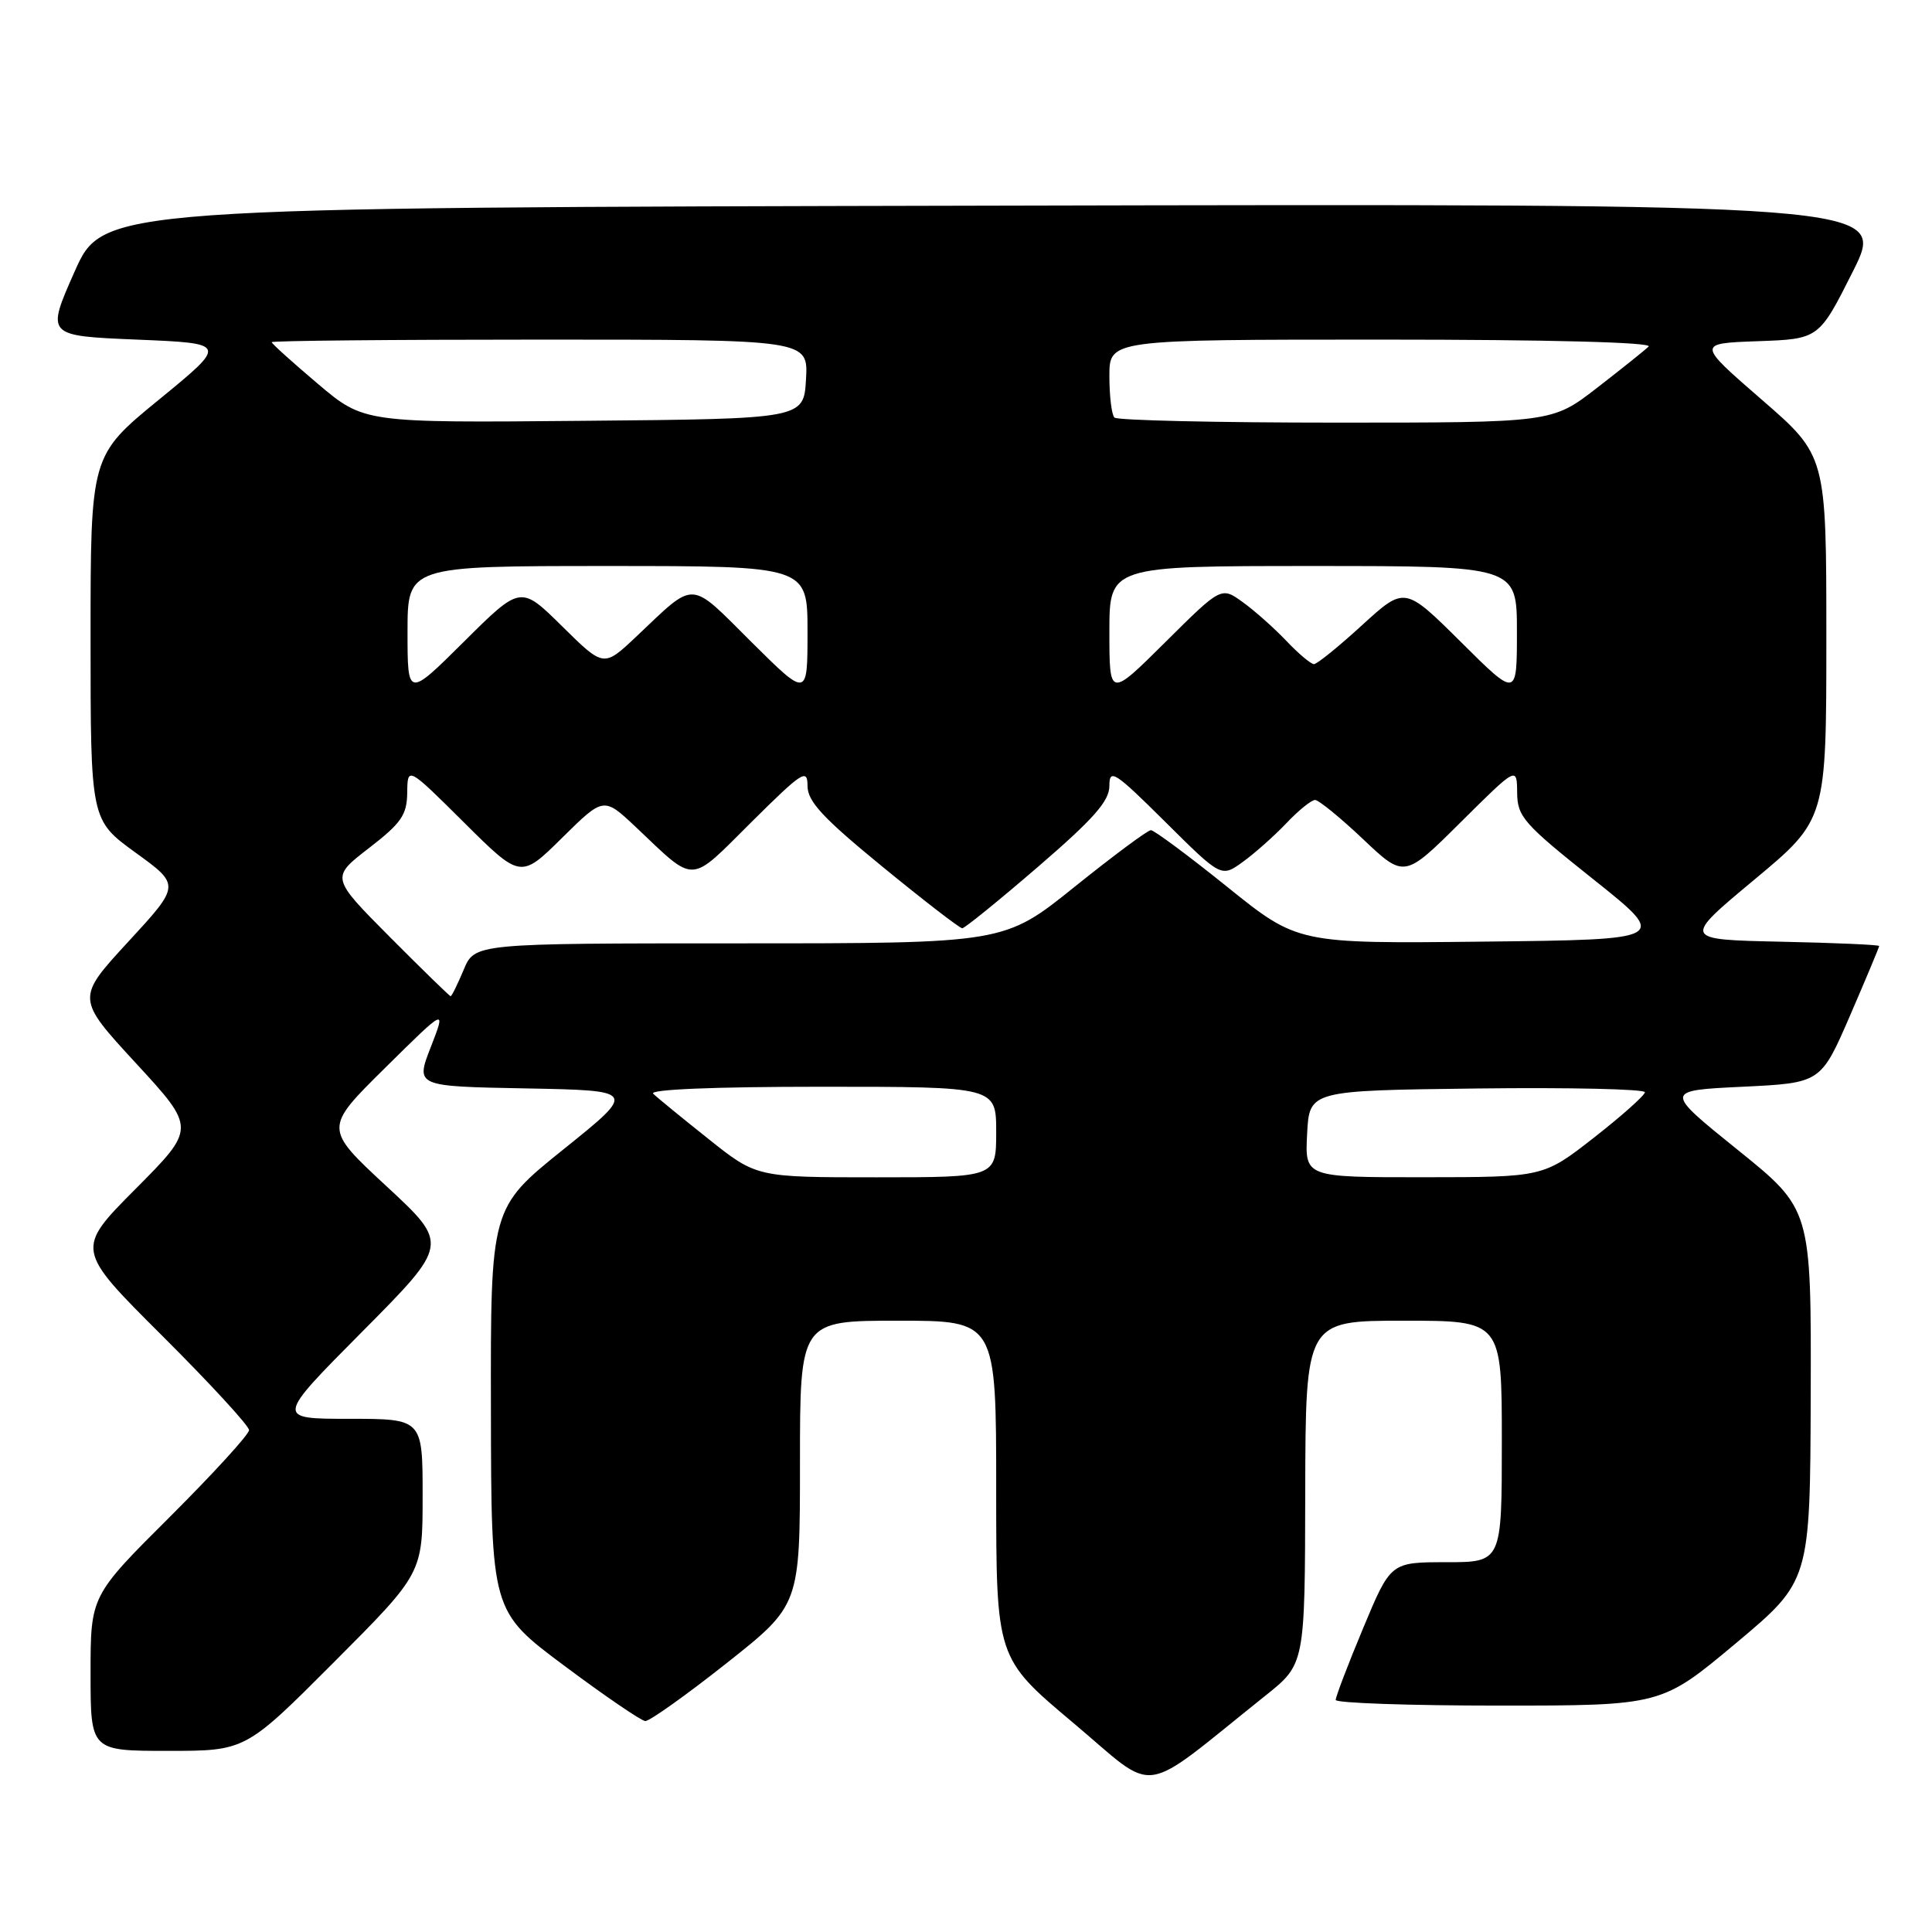 <?xml version="1.0" encoding="UTF-8" standalone="no"?>
<!DOCTYPE svg PUBLIC "-//W3C//DTD SVG 1.1//EN" "http://www.w3.org/Graphics/SVG/1.1/DTD/svg11.dtd" >
<svg xmlns="http://www.w3.org/2000/svg" xmlns:xlink="http://www.w3.org/1999/xlink" version="1.1" viewBox="0 0 256 256">
 <g >
 <path fill="currentColor"
d=" M 167.70 224.66 C 172.91 220.50 172.91 220.50 172.95 197.75 C 173.00 175.00 173.00 175.00 186.00 175.00 C 199.00 175.00 199.00 175.00 199.00 191.00 C 199.00 207.00 199.00 207.00 191.64 207.00 C 184.27 207.00 184.27 207.00 180.62 215.75 C 178.61 220.56 176.98 224.84 176.99 225.25 C 176.99 225.66 186.71 226.00 198.57 226.00 C 220.14 226.00 220.14 226.00 230.00 217.75 C 239.85 209.50 239.85 209.50 239.93 184.86 C 240.00 160.22 240.00 160.22 230.25 152.36 C 220.50 144.50 220.50 144.50 230.89 144.00 C 241.27 143.50 241.27 143.50 245.14 134.57 C 247.26 129.66 249.00 125.51 249.00 125.35 C 249.00 125.19 243.13 124.93 235.96 124.78 C 222.92 124.50 222.92 124.50 232.46 116.56 C 242.00 108.61 242.00 108.61 242.00 84.49 C 242.00 60.38 242.00 60.38 233.42 52.94 C 224.85 45.50 224.85 45.50 232.93 45.21 C 241.02 44.92 241.02 44.92 245.52 35.96 C 250.02 26.99 250.02 26.99 131.84 27.25 C 13.66 27.50 13.66 27.50 9.88 36.00 C 6.11 44.50 6.11 44.50 18.14 45.00 C 30.17 45.50 30.17 45.50 21.08 52.94 C 12.00 60.37 12.00 60.37 12.00 84.51 C 12.00 108.65 12.00 108.65 17.95 112.97 C 23.91 117.28 23.91 117.28 17.00 124.78 C 10.09 132.28 10.09 132.28 18.02 140.89 C 25.95 149.50 25.95 149.50 17.98 157.52 C 10.00 165.54 10.00 165.54 21.50 177.00 C 27.83 183.31 33.00 188.93 33.00 189.50 C 33.00 190.07 28.27 195.24 22.50 201.00 C 12.00 211.46 12.00 211.46 12.00 221.73 C 12.00 232.00 12.00 232.00 22.27 232.00 C 32.53 232.00 32.53 232.00 44.27 220.23 C 56.00 208.47 56.00 208.47 56.00 198.23 C 56.00 188.00 56.00 188.00 46.27 188.00 C 36.53 188.00 36.53 188.00 48.02 176.43 C 59.50 164.86 59.50 164.86 51.21 157.18 C 42.93 149.50 42.93 149.50 51.03 141.50 C 59.12 133.50 59.12 133.50 57.09 138.72 C 55.05 143.95 55.05 143.95 69.70 144.22 C 84.36 144.50 84.36 144.50 74.68 152.28 C 65.00 160.06 65.00 160.06 65.05 186.78 C 65.09 213.50 65.09 213.50 74.80 220.74 C 80.13 224.72 84.95 228.01 85.50 228.05 C 86.05 228.08 90.89 224.64 96.25 220.40 C 106.00 212.69 106.00 212.69 106.00 193.85 C 106.00 175.00 106.00 175.00 119.00 175.00 C 132.00 175.00 132.00 175.00 132.00 197.36 C 132.00 219.71 132.00 219.71 142.20 228.28 C 153.61 237.86 150.64 238.29 167.70 224.66 Z  M 93.88 150.92 C 90.37 148.13 87.07 145.43 86.55 144.92 C 85.97 144.36 94.59 144.00 108.80 144.00 C 132.00 144.00 132.00 144.00 132.00 150.00 C 132.00 156.00 132.00 156.00 116.13 156.00 C 100.25 156.00 100.25 156.00 93.88 150.92 Z  M 173.20 150.25 C 173.50 144.50 173.50 144.50 195.75 144.23 C 207.99 144.08 217.98 144.31 217.96 144.73 C 217.93 145.15 214.89 147.86 211.21 150.74 C 204.50 155.98 204.50 155.98 188.70 155.99 C 172.90 156.00 172.90 156.00 173.20 150.25 Z  M 51.64 124.14 C 43.83 116.28 43.83 116.28 48.87 112.39 C 53.18 109.06 53.92 108.00 53.96 105.03 C 54.00 101.55 54.00 101.55 61.50 109.00 C 68.99 116.44 68.99 116.44 74.49 111.01 C 79.99 105.58 79.99 105.58 84.25 109.59 C 92.29 117.19 91.21 117.24 99.56 108.94 C 106.32 102.23 107.00 101.79 107.00 104.13 C 107.00 106.19 109.02 108.37 116.95 114.86 C 122.42 119.34 127.17 123.00 127.50 123.00 C 127.83 123.00 132.35 119.33 137.55 114.85 C 144.93 108.49 147.00 106.14 147.00 104.13 C 147.00 101.79 147.68 102.23 154.41 108.91 C 161.82 116.27 161.82 116.27 164.66 114.22 C 166.22 113.10 168.82 110.79 170.44 109.09 C 172.05 107.39 173.77 106.00 174.25 106.00 C 174.73 106.00 177.59 108.33 180.60 111.18 C 186.08 116.37 186.08 116.37 193.54 108.96 C 201.00 101.55 201.00 101.55 201.03 105.03 C 201.06 108.22 201.88 109.15 211.11 116.50 C 221.15 124.50 221.15 124.50 196.56 124.77 C 171.96 125.04 171.96 125.04 162.62 117.52 C 157.48 113.38 152.92 110.00 152.50 110.00 C 152.08 110.00 147.53 113.38 142.40 117.50 C 133.08 125.00 133.08 125.00 97.99 125.00 C 62.90 125.00 62.90 125.00 61.44 128.50 C 60.63 130.43 59.86 132.00 59.71 132.00 C 59.57 132.00 55.94 128.46 51.64 124.14 Z  M 54.00 83.72 C 54.00 75.00 54.00 75.00 80.50 75.00 C 107.00 75.00 107.00 75.00 107.00 83.72 C 107.00 92.45 107.00 92.45 99.56 85.06 C 91.21 76.76 92.29 76.81 84.25 84.41 C 79.99 88.42 79.99 88.42 74.49 82.99 C 68.99 77.56 68.99 77.56 61.50 85.00 C 54.00 92.45 54.00 92.45 54.00 83.72 Z  M 147.00 83.72 C 147.00 75.00 147.00 75.00 174.00 75.00 C 201.00 75.00 201.00 75.00 201.00 83.72 C 201.00 92.45 201.00 92.45 193.57 85.06 C 186.13 77.68 186.13 77.68 180.48 82.84 C 177.38 85.68 174.51 88.00 174.11 88.00 C 173.70 88.00 172.05 86.61 170.44 84.91 C 168.82 83.21 166.22 80.90 164.66 79.78 C 161.82 77.73 161.82 77.73 154.41 85.09 C 147.00 92.45 147.00 92.45 147.00 83.72 Z  M 42.12 50.86 C 38.75 48.01 36.00 45.53 36.00 45.34 C 36.00 45.15 52.00 45.00 71.55 45.00 C 107.10 45.00 107.10 45.00 106.80 50.25 C 106.50 55.50 106.50 55.50 77.37 55.76 C 48.23 56.03 48.23 56.03 42.12 50.86 Z  M 147.67 55.33 C 147.30 54.97 147.00 52.49 147.00 49.83 C 147.00 45.00 147.00 45.00 183.20 45.00 C 205.31 45.00 219.03 45.36 218.45 45.92 C 217.93 46.43 214.83 48.90 211.58 51.42 C 205.65 56.00 205.65 56.00 176.99 56.00 C 161.23 56.00 148.03 55.70 147.67 55.33 Z "/>
</g>
</svg>